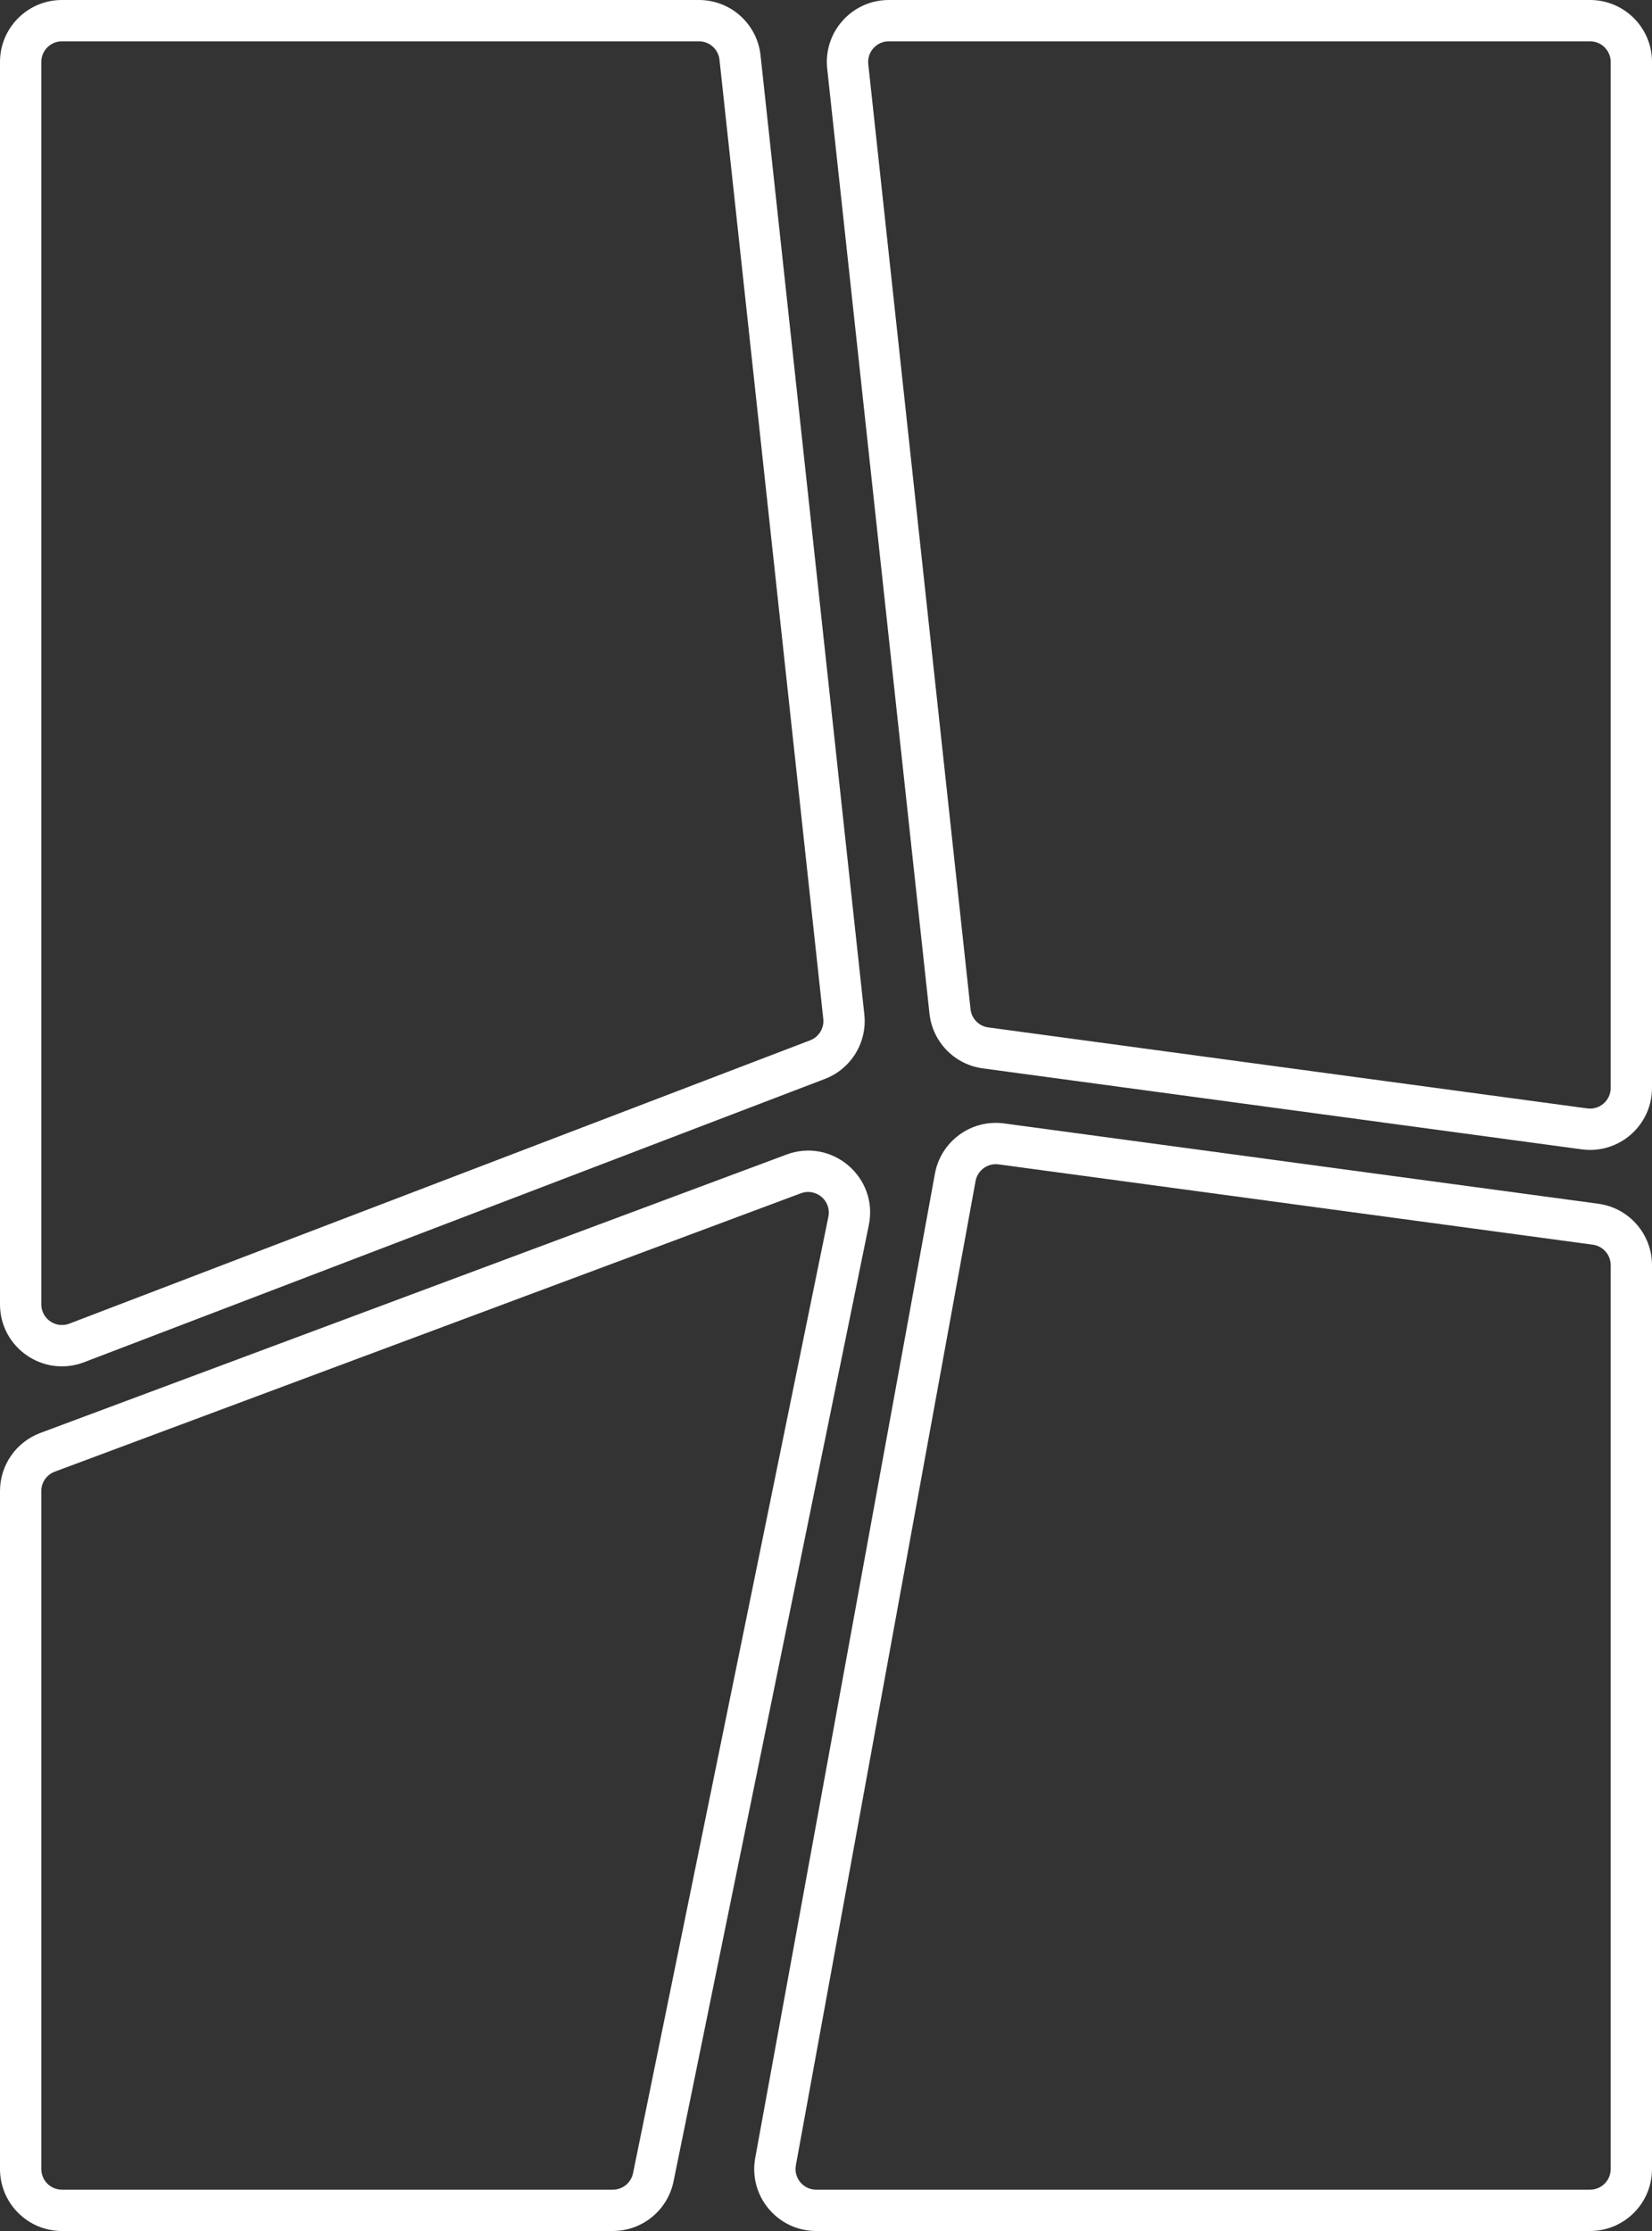 <svg width="80" height="108" viewBox="0 0 80 108" fill="none" xmlns="http://www.w3.org/2000/svg">
<rect x="0" y="0" width="80" height="108" fill="#333333" stroke="none"/>
<path fill-rule="evenodd" clip-rule="evenodd" d="M2 72.179V105C2 105.552 2.448 106 3 106H29.676C30.152 106 30.561 105.666 30.656 105.2L40.115 58.902C40.272 58.133 39.522 57.491 38.786 57.765L2.651 71.242C2.259 71.388 2 71.762 2 72.179ZM0 105C0 106.657 1.343 108 3 108H29.676C31.102 108 32.33 106.997 32.616 105.601L42.074 59.303C42.546 56.994 40.294 55.068 38.087 55.891L1.952 69.368C0.778 69.806 0 70.927 0 72.179V105Z" fill="white"/>
<path fill-rule="evenodd" clip-rule="evenodd" d="M3.357 64.076L39.231 50.361C39.655 50.199 39.917 49.771 39.868 49.32L34.842 2.892C34.787 2.385 34.358 2 33.848 2H3C2.448 2 2 2.448 2 3V63.141C2 63.842 2.702 64.326 3.357 64.076ZM47.859 49.736L76.866 53.657C77.466 53.738 78 53.271 78 52.666L78 3C78 2.448 77.552 2 77 2H43.041C42.446 2 41.983 2.516 42.047 3.108L46.999 48.853C47.048 49.31 47.403 49.675 47.859 49.736ZM77.134 60.254L48.359 56.366C47.83 56.294 47.337 56.651 47.242 57.177L38.541 104.82C38.429 105.434 38.9 106 39.525 106H77C77.552 106 78 105.552 78 105V61.245C78 60.745 77.63 60.321 77.134 60.254ZM39.945 52.23C41.218 51.743 42.003 50.459 41.856 49.105L36.83 2.677C36.665 1.154 35.38 0 33.848 0H3C1.343 0 0 1.343 0 3V63.141C0 65.244 2.107 66.695 4.071 65.944L39.945 52.23ZM47.591 51.718C46.224 51.534 45.159 50.44 45.011 49.068L40.058 3.323C39.866 1.549 41.256 0 43.041 0H77C78.657 0 80 1.343 80 3L80 52.666C80 54.482 78.398 55.882 76.598 55.639L47.591 51.718ZM77.402 58.272C78.89 58.474 80 59.744 80 61.245V105C80 106.657 78.657 108 77 108H39.525C37.652 108 36.237 106.303 36.573 104.461L45.274 56.818C45.562 55.241 47.039 54.169 48.627 54.384L77.402 58.272Z" fill="white"/>
</svg>
